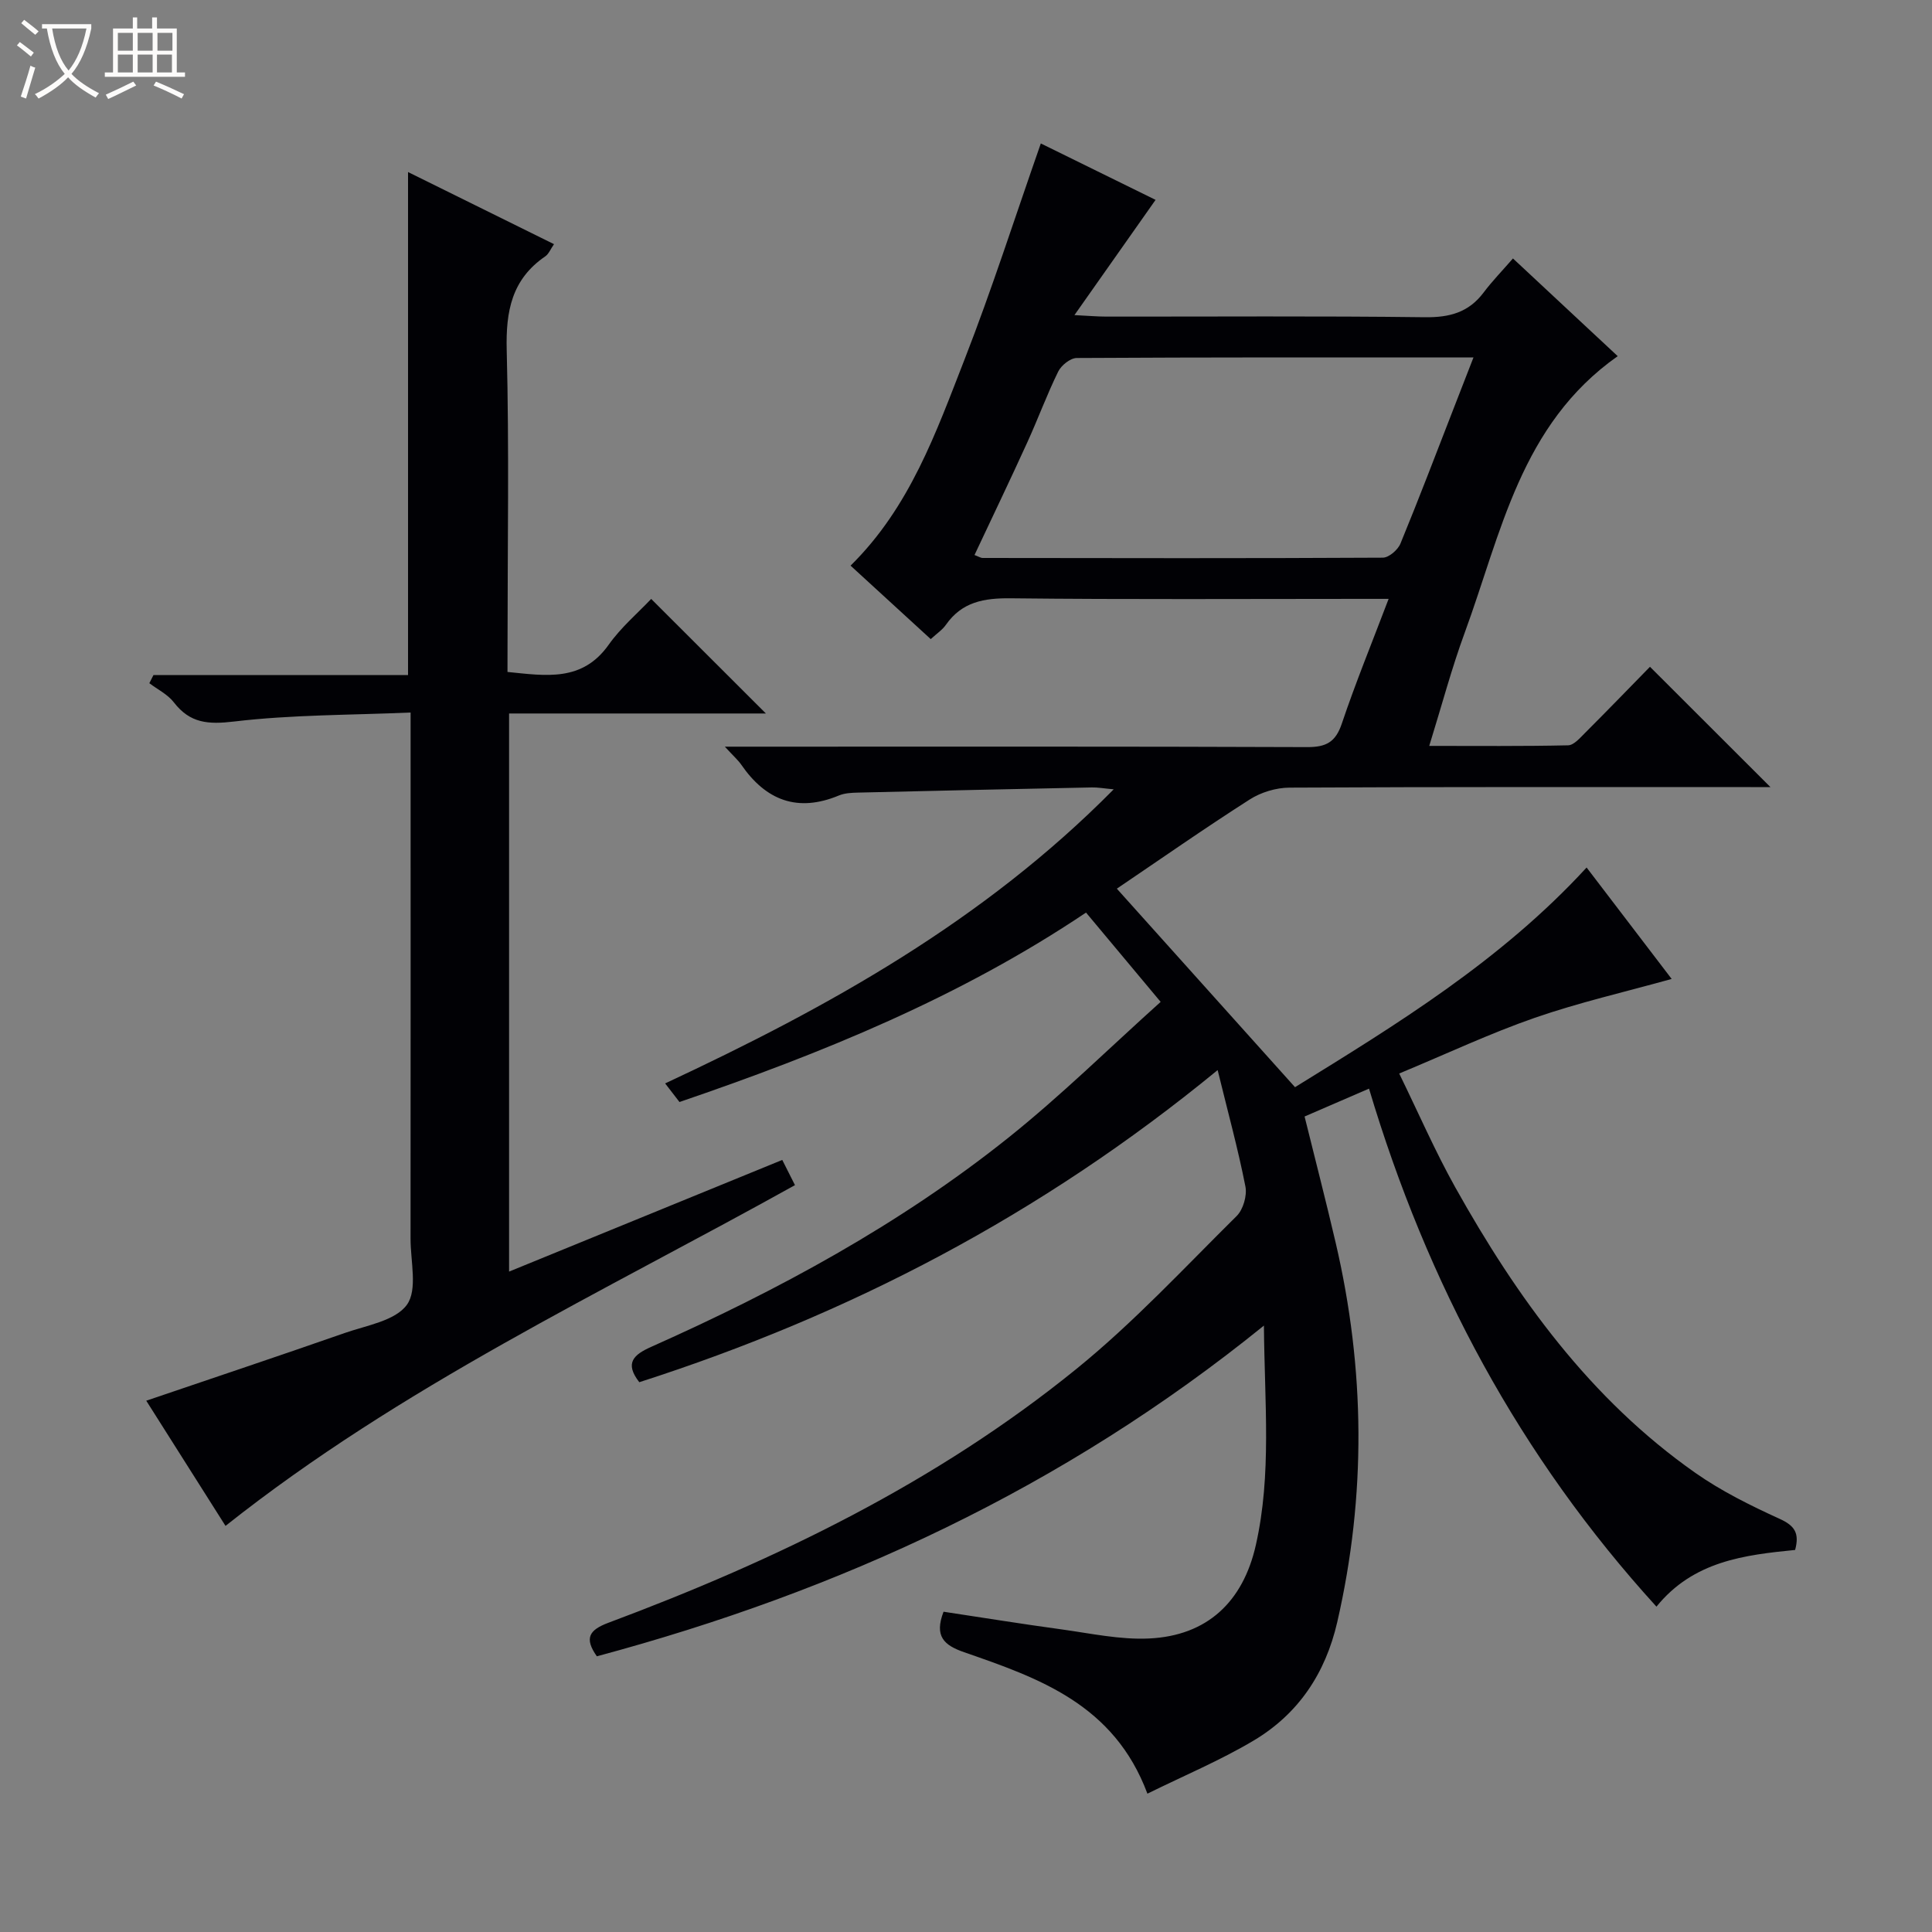 <svg enable-background="new 0 0 400 400" viewBox="0 0 400 400" xmlns="http://www.w3.org/2000/svg"><rect x="0" y="0" width="400" height="400" fill="#808080" stroke="none"/><path d="m6.4 11.7c-1-.8-1.9-1.6-2.9-2.3l.6-.7c.9.7 1.9 1.4 2.9 2.2zm-2.1 8.3c.7-2.1 1.4-4.2 2-6.4.2.1.6.3 1 .4-.7 2.3-1.3 4.4-1.9 6.4zm3-12.8c-1.1-.9-2.1-1.7-2.9-2.4l.6-.7c1 .8 2 1.5 3 2.4zm1.4-1.3v-.9h10.2v.9c-.9 4.2-2.3 7.3-4.1 9.4 1.3 1.4 3.2 2.7 5.7 4-.2.2-.4.5-.7.9-2.5-1.4-4.4-2.7-5.7-4.2-1.4 1.5-3.5 3-6.1 4.4 0 0 0 0-.1-.1-.3-.4-.5-.7-.7-.8 2.7-1.3 4.7-2.8 6.2-4.2-1.8-2.2-3-5.3-3.7-9.4zm9.2 0h-7.1c.6 3.8 1.7 6.7 3.4 8.7 1.7-2.1 2.9-4.8 3.7-8.7z" fill="#fcfbfa"/><path d="m31.6 3.6h.9v2.3h4.1v9.1h1.7v.9h-16.6v-.9h1.7v-9.1h4.1v-2.3h.9v2.3h3.1v-2.3zm-4 13.3.6.8c-1.9.9-3.8 1.9-5.8 2.8-.2-.3-.3-.6-.5-.9 2-.9 3.9-1.8 5.7-2.7zm-3.2-10.1v3.7h3.1v-3.7zm0 4.5v3.7h3.1v-3.7zm4.1-4.5v3.7h3.1v-3.7zm0 4.5v3.7h3.1v-3.7zm9.1 9.1c-2.1-1.1-4.1-2-5.8-2.7l.5-.8c2.2.9 4.1 1.8 5.8 2.6zm-1.9-13.6h-3.1v3.7h3.1zm-3.2 4.5v3.7h3.1v-3.7z" fill="#fcfbfa"/><g fill="#010105"><path d="m123.57 342.92c-2.64-3.75-1.62-5.45 2.41-6.95 34.74-12.98 67.93-29.06 96.88-52.55 11.84-9.6 22.31-20.91 33.18-31.66 1.35-1.34 2.18-4.23 1.81-6.11-1.51-7.69-3.59-15.27-5.75-24.1-36.62 30.07-76.33 50.67-119.74 64.62-3.1-3.98-1.18-5.7 2.51-7.34 26.21-11.68 51.37-25.29 73.85-43.24 10.98-8.77 21.03-18.69 31.58-28.16-5.71-6.84-10.49-12.56-15.45-18.49-26.1 17.52-54.63 29.13-84.17 39.22-.9-1.17-1.78-2.32-2.97-3.85 33.78-15.77 65.91-33.6 92.87-60.89-2.08-.19-3.31-.42-4.53-.39-16.14.33-32.28.68-48.42 1.07-1.32.03-2.74.1-3.93.59-8.57 3.57-15.13 1.03-20.23-6.37-.65-.94-1.55-1.72-3.4-3.73h6.56c37.99 0 75.99-.06 113.98.09 3.94.02 5.91-1.02 7.2-4.87 2.85-8.47 6.25-16.75 9.69-25.82-2.26 0-4 0-5.74 0-24.16 0-48.33.15-72.49-.12-5.54-.06-10.1.73-13.43 5.49-.73 1.05-1.89 1.81-3.14 2.96-5.6-5.13-11.06-10.14-16.6-15.21 12.29-12.1 17.7-27.59 23.6-42.69 5.65-14.48 10.39-29.31 15.79-44.72 7.83 3.85 15.9 7.82 23.76 11.68-5.46 7.75-10.74 15.25-16.8 23.86 3.17.16 4.88.31 6.6.31 22 .02 43.99-.15 65.99.13 5.09.06 9.03-1 12.12-5.11 1.79-2.38 3.88-4.52 6.08-7.06 7.57 7.07 14.47 13.49 21.69 20.23-20.12 14.15-24.12 36.67-31.66 57.21-2.73 7.43-4.76 15.1-7.36 23.48 9.95 0 19.36.09 28.76-.12 1.19-.03 2.47-1.55 3.51-2.58 4.71-4.71 9.34-9.5 13.43-13.68 8.54 8.53 16.82 16.79 24.94 24.91-.66 0-2.38 0-4.09 0-31.83 0-63.66-.06-95.48.11-2.77.01-5.91.96-8.25 2.46-9.38 5.99-18.51 12.38-27.5 18.46 12.24 13.63 24.27 27.04 36.89 41.1 20.78-12.85 42.58-26.11 60.37-45.48 6.06 7.93 11.94 15.64 17.61 23.07-9.72 2.71-19.21 4.88-28.35 8.05-9.22 3.2-18.1 7.39-28.06 11.53 4.04 8.27 7.45 16.13 11.61 23.57 12.78 22.85 27.94 43.84 49.7 59.11 5.4 3.79 11.45 6.78 17.48 9.53 3.04 1.39 4.13 2.9 3.18 6.43-10.39 1.04-21.04 2.26-28.71 11.74-28.31-31.09-47.47-66.91-59.51-107.25-4.72 2.04-8.91 3.85-13.34 5.77 2.19 8.86 4.42 17.48 6.44 26.15 6.1 26.15 6.35 52.31.32 78.54-2.45 10.63-8.06 19.01-17.3 24.51-6.9 4.11-14.38 7.24-22 11-6.91-18.53-22.49-23.92-37.93-29.28-4.21-1.46-6.23-3.3-4.28-8.39 8.04 1.21 16.16 2.53 24.31 3.64 6.07.83 12.22 2.19 18.26 1.9 11.97-.57 19.43-7.54 22.09-19.35 3.3-14.62 1.8-29.37 1.67-45.43-41.61 33.7-87.97 55.02-138.11 68.47zm78.19-228.01c.82.3 1.26.61 1.7.61 27.61.04 55.23.09 82.84-.06 1.26-.01 3.12-1.62 3.65-2.92 3.85-9.35 7.44-18.8 11.11-28.23 1.28-3.29 2.56-6.58 4.01-10.31-27.92 0-55.03-.04-82.14.12-1.32.01-3.19 1.5-3.83 2.79-2.34 4.76-4.17 9.76-6.37 14.59-3.55 7.8-7.26 15.52-10.97 23.41z"/><path d="m105.07 139.12c7.98.8 15.47 2.09 20.94-5.62 2.57-3.63 6.07-6.6 8.81-9.5 8.17 8.16 15.92 15.9 23.75 23.72-17.28 0-35.07 0-53.17 0v115.55c18.91-7.73 37.58-15.36 56.56-23.12.96 1.9 1.76 3.49 2.63 5.22-40 22.26-81.42 41.6-117.9 70.55-5.32-8.39-10.86-17.15-16.41-25.92 13.96-4.75 27.56-9.29 41.1-14.02 4.53-1.58 10.46-2.52 12.86-5.84 2.25-3.1.76-8.97.76-13.63.03-34.17.01-68.33.01-102.5 0-1.8 0-3.61 0-6.49-12.45.54-24.57.44-36.52 1.86-5.4.64-9.14.38-12.5-3.97-1.27-1.65-3.36-2.66-5.07-3.96.28-.56.56-1.12.85-1.68h52.71c0-35.05 0-69.28 0-104.15 10.07 4.98 19.97 9.87 30.22 14.93-.72 1.04-1.09 2.03-1.8 2.52-6.96 4.75-8.2 11.38-7.99 19.44.52 20.32.17 40.66.17 60.99-.01 1.8-.01 3.61-.01 5.62z"/></g></svg>